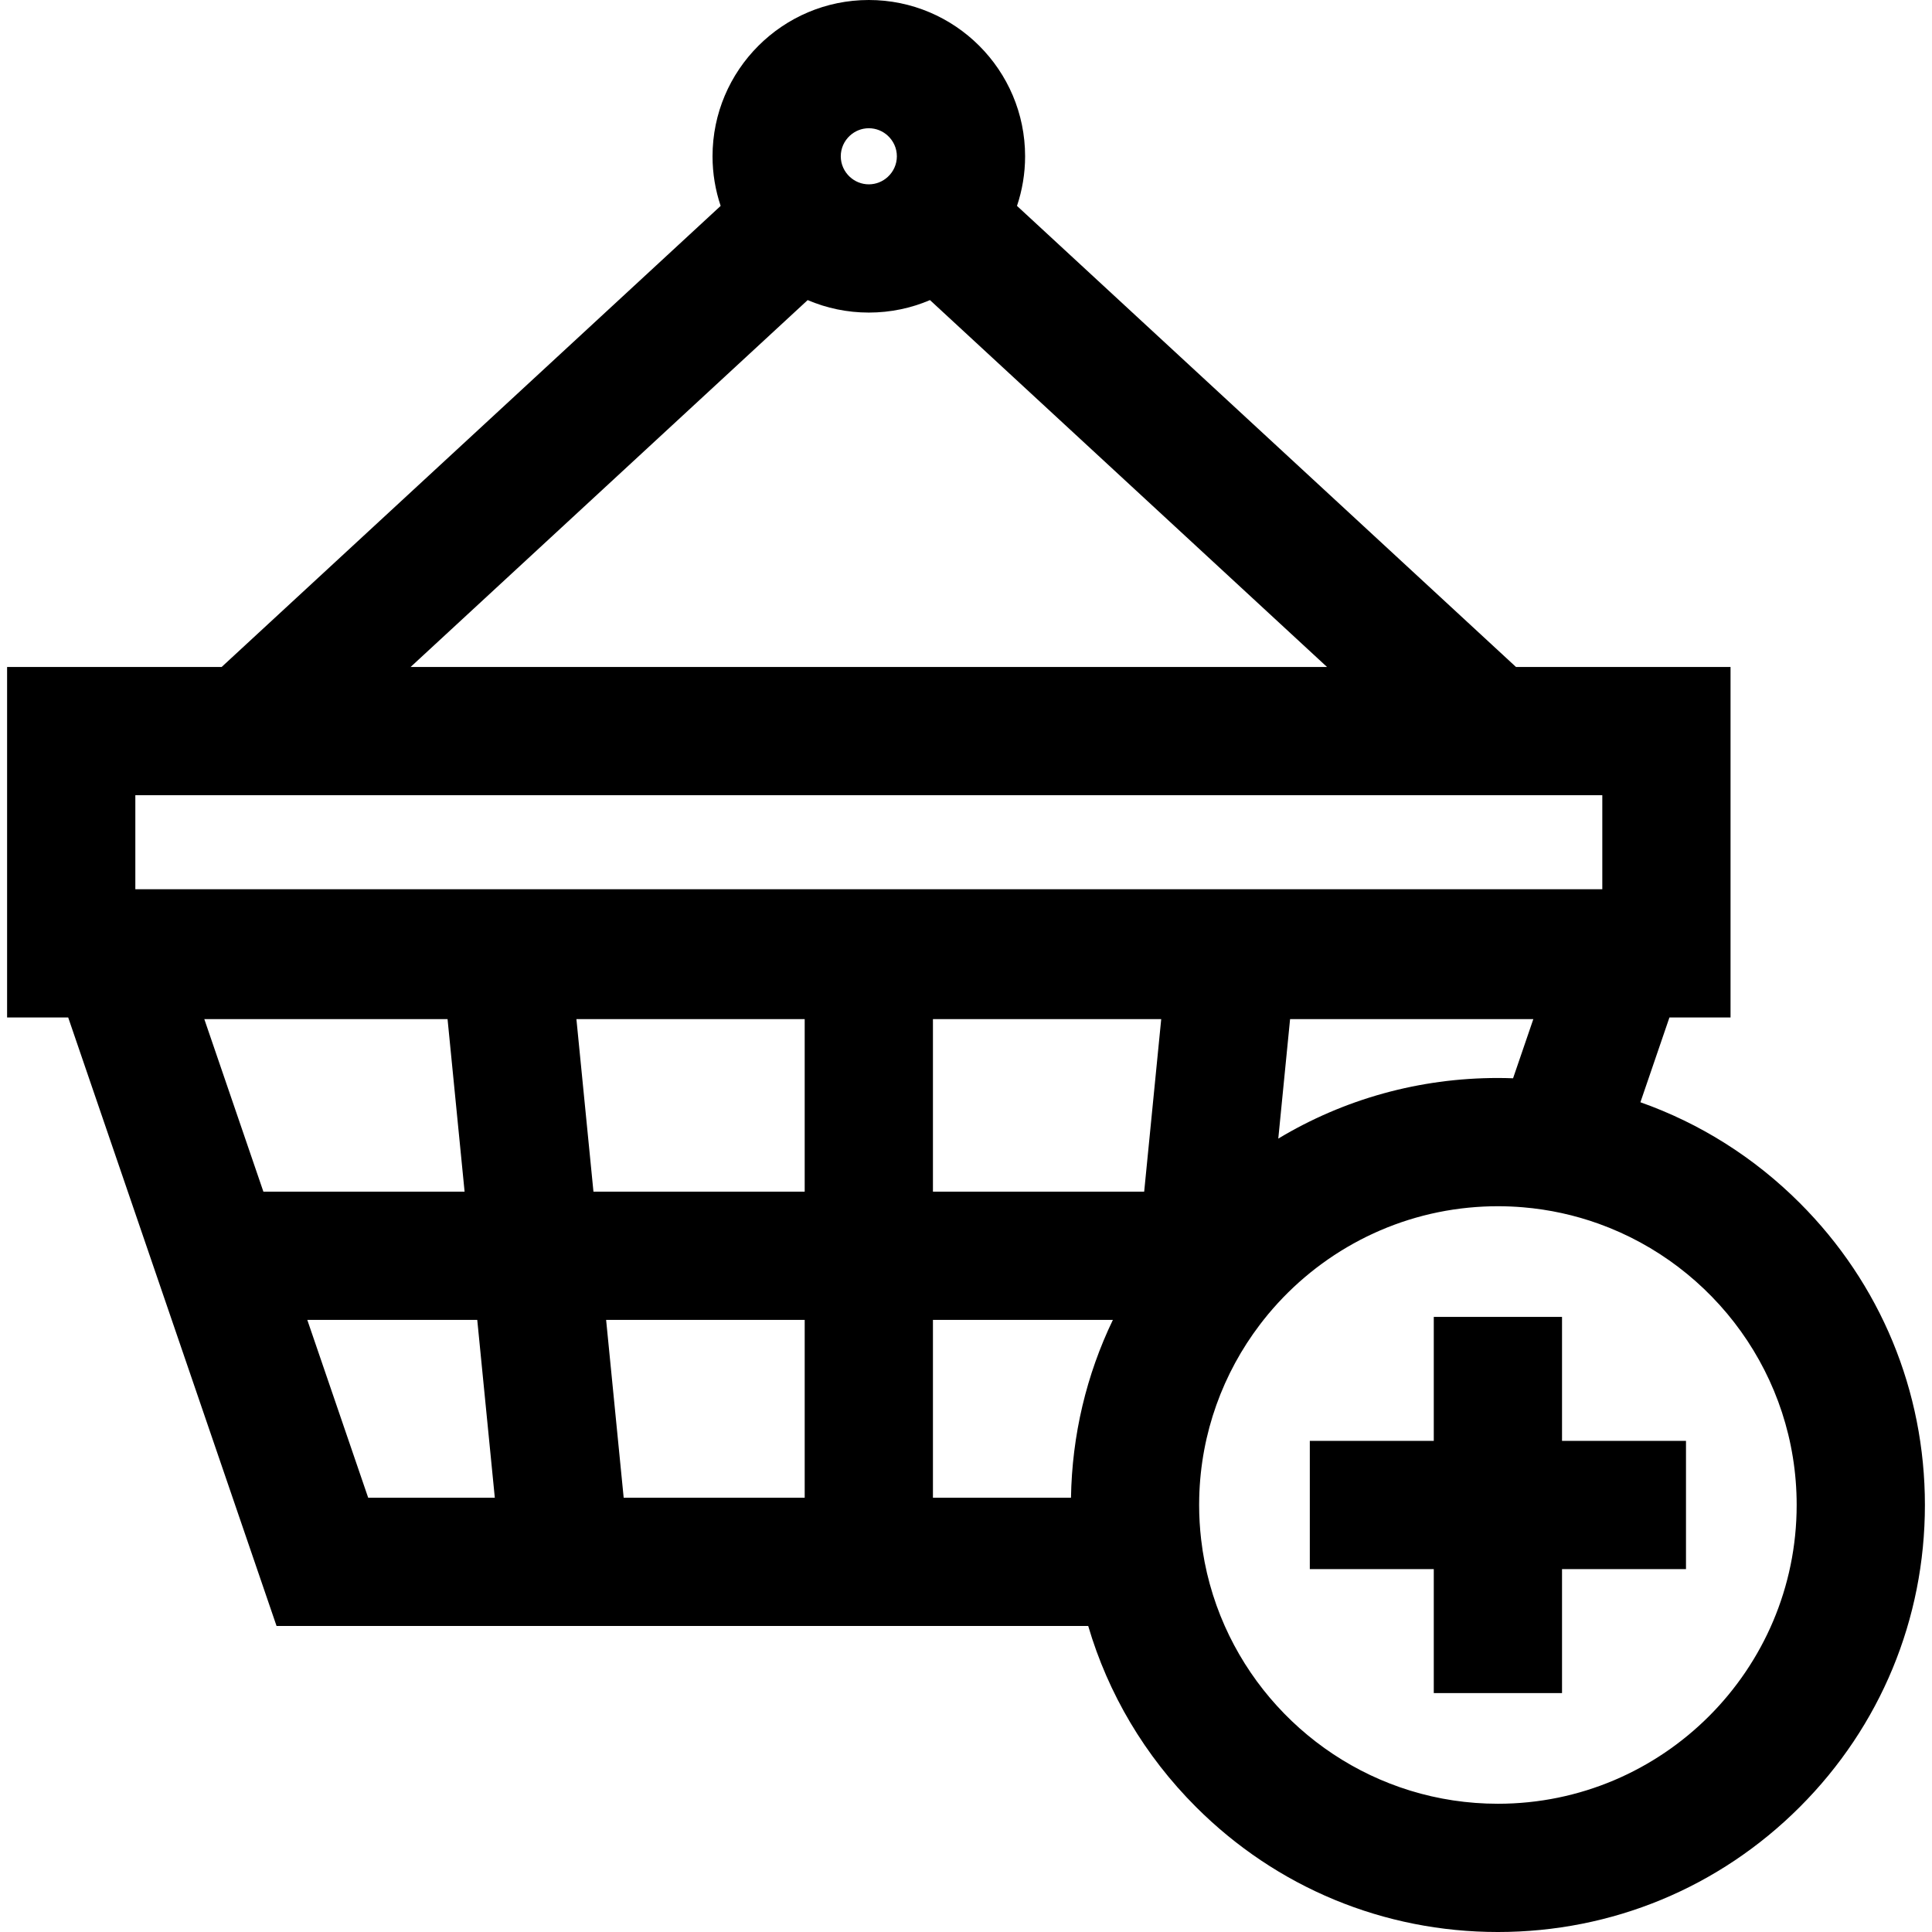 <?xml version="1.0" encoding="iso-8859-1"?>
<!-- Uploaded to: SVG Repo, www.svgrepo.com, Generator: SVG Repo Mixer Tools -->
<!DOCTYPE svg PUBLIC "-//W3C//DTD SVG 1.1//EN" "http://www.w3.org/Graphics/SVG/1.1/DTD/svg11.dtd">
<svg fill="#000000" version="1.1" id="Capa_1" xmlns="http://www.w3.org/2000/svg" xmlns:xlink="http://www.w3.org/1999/xlink" 
     width="800px" height="800px" viewBox="0 0 979.248 979.248"
     xml:space="preserve">
    <g>
        <g>
            <path d="M3.595,338.069v177.646h30.971l105.602,308.414h411.397c10.078,34.305,28.629,65.74,54.615,91.729
                c40.879,40.879,95.229,63.391,153.041,63.391c57.811,0,112.162-22.512,153.041-63.391c40.877-40.879,63.391-95.229,63.391-153.039
                c0-57.812-22.514-112.162-63.391-153.041c-23.205-23.203-50.754-40.482-80.809-51.092l14.713-42.971h30.971V338.069H768.399
                l-252.932-233.71c2.652-7.906,4.113-16.355,4.113-25.144C519.581,35.536,484.044,0,440.366,0s-79.215,35.536-79.215,79.215
                c0,8.788,1.46,17.237,4.114,25.144l-252.932,233.71H3.595z M620.771,824.129c-6.08-13.676-10.188-28.414-11.969-43.85
                c-0.66-5.732-1.014-11.557-1.014-17.463c0-1.232,0.018-2.461,0.047-3.688c0.791-32.904,12.135-63.238,30.764-87.752
                c0.605-0.799,1.217-1.594,1.84-2.379c24.883-31.438,61.957-52.803,104.018-56.893c4.859-0.471,9.783-0.721,14.764-0.721
                c4.273,0,8.504,0.188,12.688,0.535c13.383,1.115,26.277,3.979,38.455,8.361c58.408,21.021,100.289,76.975,100.289,142.535
                c0,83.498-67.932,151.43-151.432,151.43C697.534,914.248,644.351,877.166,620.771,824.129z M579.935,603.998H472.866v-87.441
                h115.704L579.935,603.998z M407.866,759.129h-91.751l-8.899-90.131h100.65V759.129z M300.796,603.998l-8.635-87.441h115.704
                v87.441H300.796z M226.846,516.557l8.635,87.439H133.5l-29.94-87.439H226.846z M186.616,759.129l-30.861-90.131h86.144l8.9,90.131
                H186.616z M472.866,668.998h91.204c-13.402,27.822-20.709,58.42-21.236,90.131h-69.967V668.998L472.866,668.998z M759.222,546.385
                c-39.842,0-78.037,10.695-111.314,30.723l5.979-60.551h123.287l-10.266,29.979C764.353,546.445,761.79,546.385,759.222,546.385z
                 M812.138,450.715H68.595v-47.646h743.543V450.715z M454.582,79.215c0,4.121-1.772,7.826-4.583,10.425
                c-2.536,2.345-5.914,3.791-9.632,3.791s-7.096-1.446-9.632-3.791c-2.81-2.599-4.583-6.304-4.583-10.425
                c0-4.12,1.773-7.825,4.583-10.424c2.536-2.345,5.914-3.791,9.632-3.791s7.096,1.446,9.632,3.791
                C452.809,71.39,454.582,75.095,454.582,79.215z M409.368,152.108c9.526,4.067,20.003,6.323,30.999,6.323
                s21.472-2.256,30.999-6.323L672.62,338.069H208.112L409.368,152.108z"/>
            <polygon points="791.722,674.725 791.722,667.482 771.907,667.482 726.722,667.482 726.722,668.998 726.722,730.316 
                703.981,730.316 663.888,730.316 663.888,759.129 663.888,795.316 726.722,795.316 726.722,824.129 726.722,858.15 
                791.722,858.15 791.722,795.316 854.556,795.316 854.556,730.316 791.722,730.316 		"/>
        </g>
    </g>
</svg>
